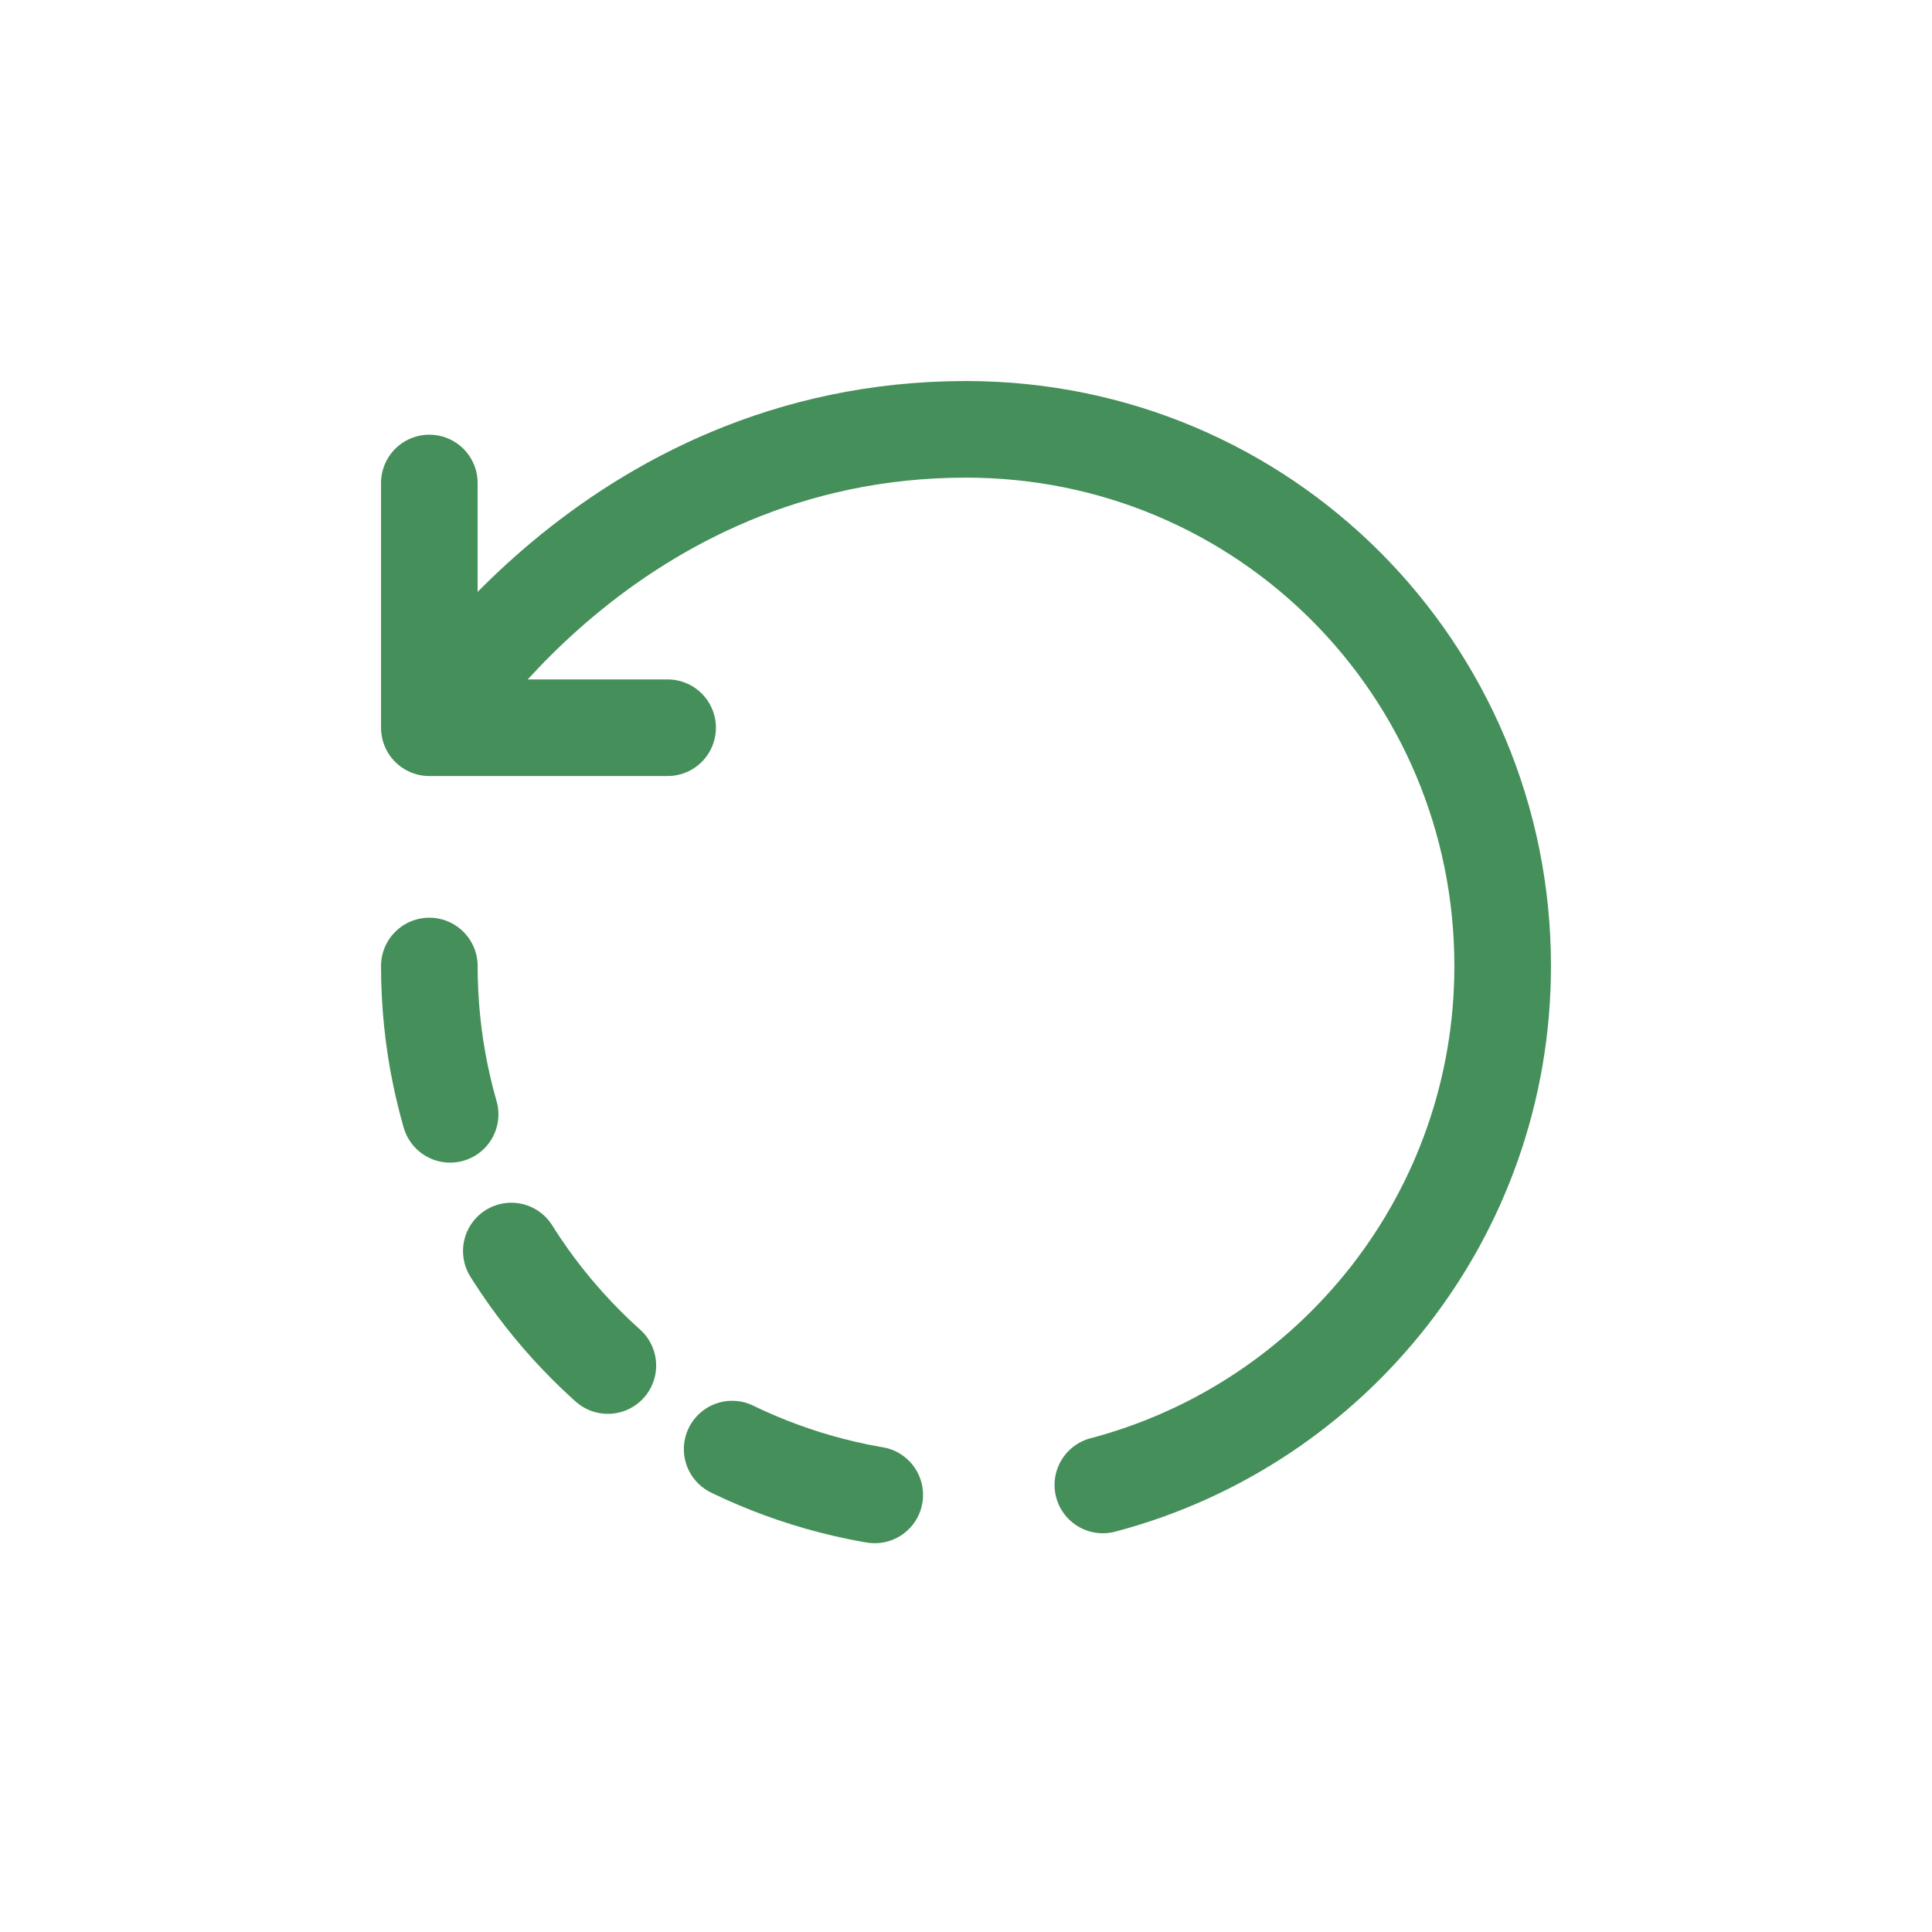 <svg width="18" height="18" viewBox="0 0 18 18" fill="none" xmlns="http://www.w3.org/2000/svg">
<path d="M10.275 13.835C12.42 13.27 14 11.32 14 9C14 6.24 11.78 4 9 4C5.665 4 4 6.78 4 6.78M4 6.78V4.5M4 6.78H5.005H6.22" stroke="#458F5A" stroke-width="0.9" stroke-linecap="round" stroke-linejoin="round"/>
<path d="M4 9C4 11.76 6.24 14 9 14" stroke="#458F5A" stroke-width="0.9" stroke-linecap="round" stroke-linejoin="round" stroke-dasharray="1.4 1.4"/>
</svg>
